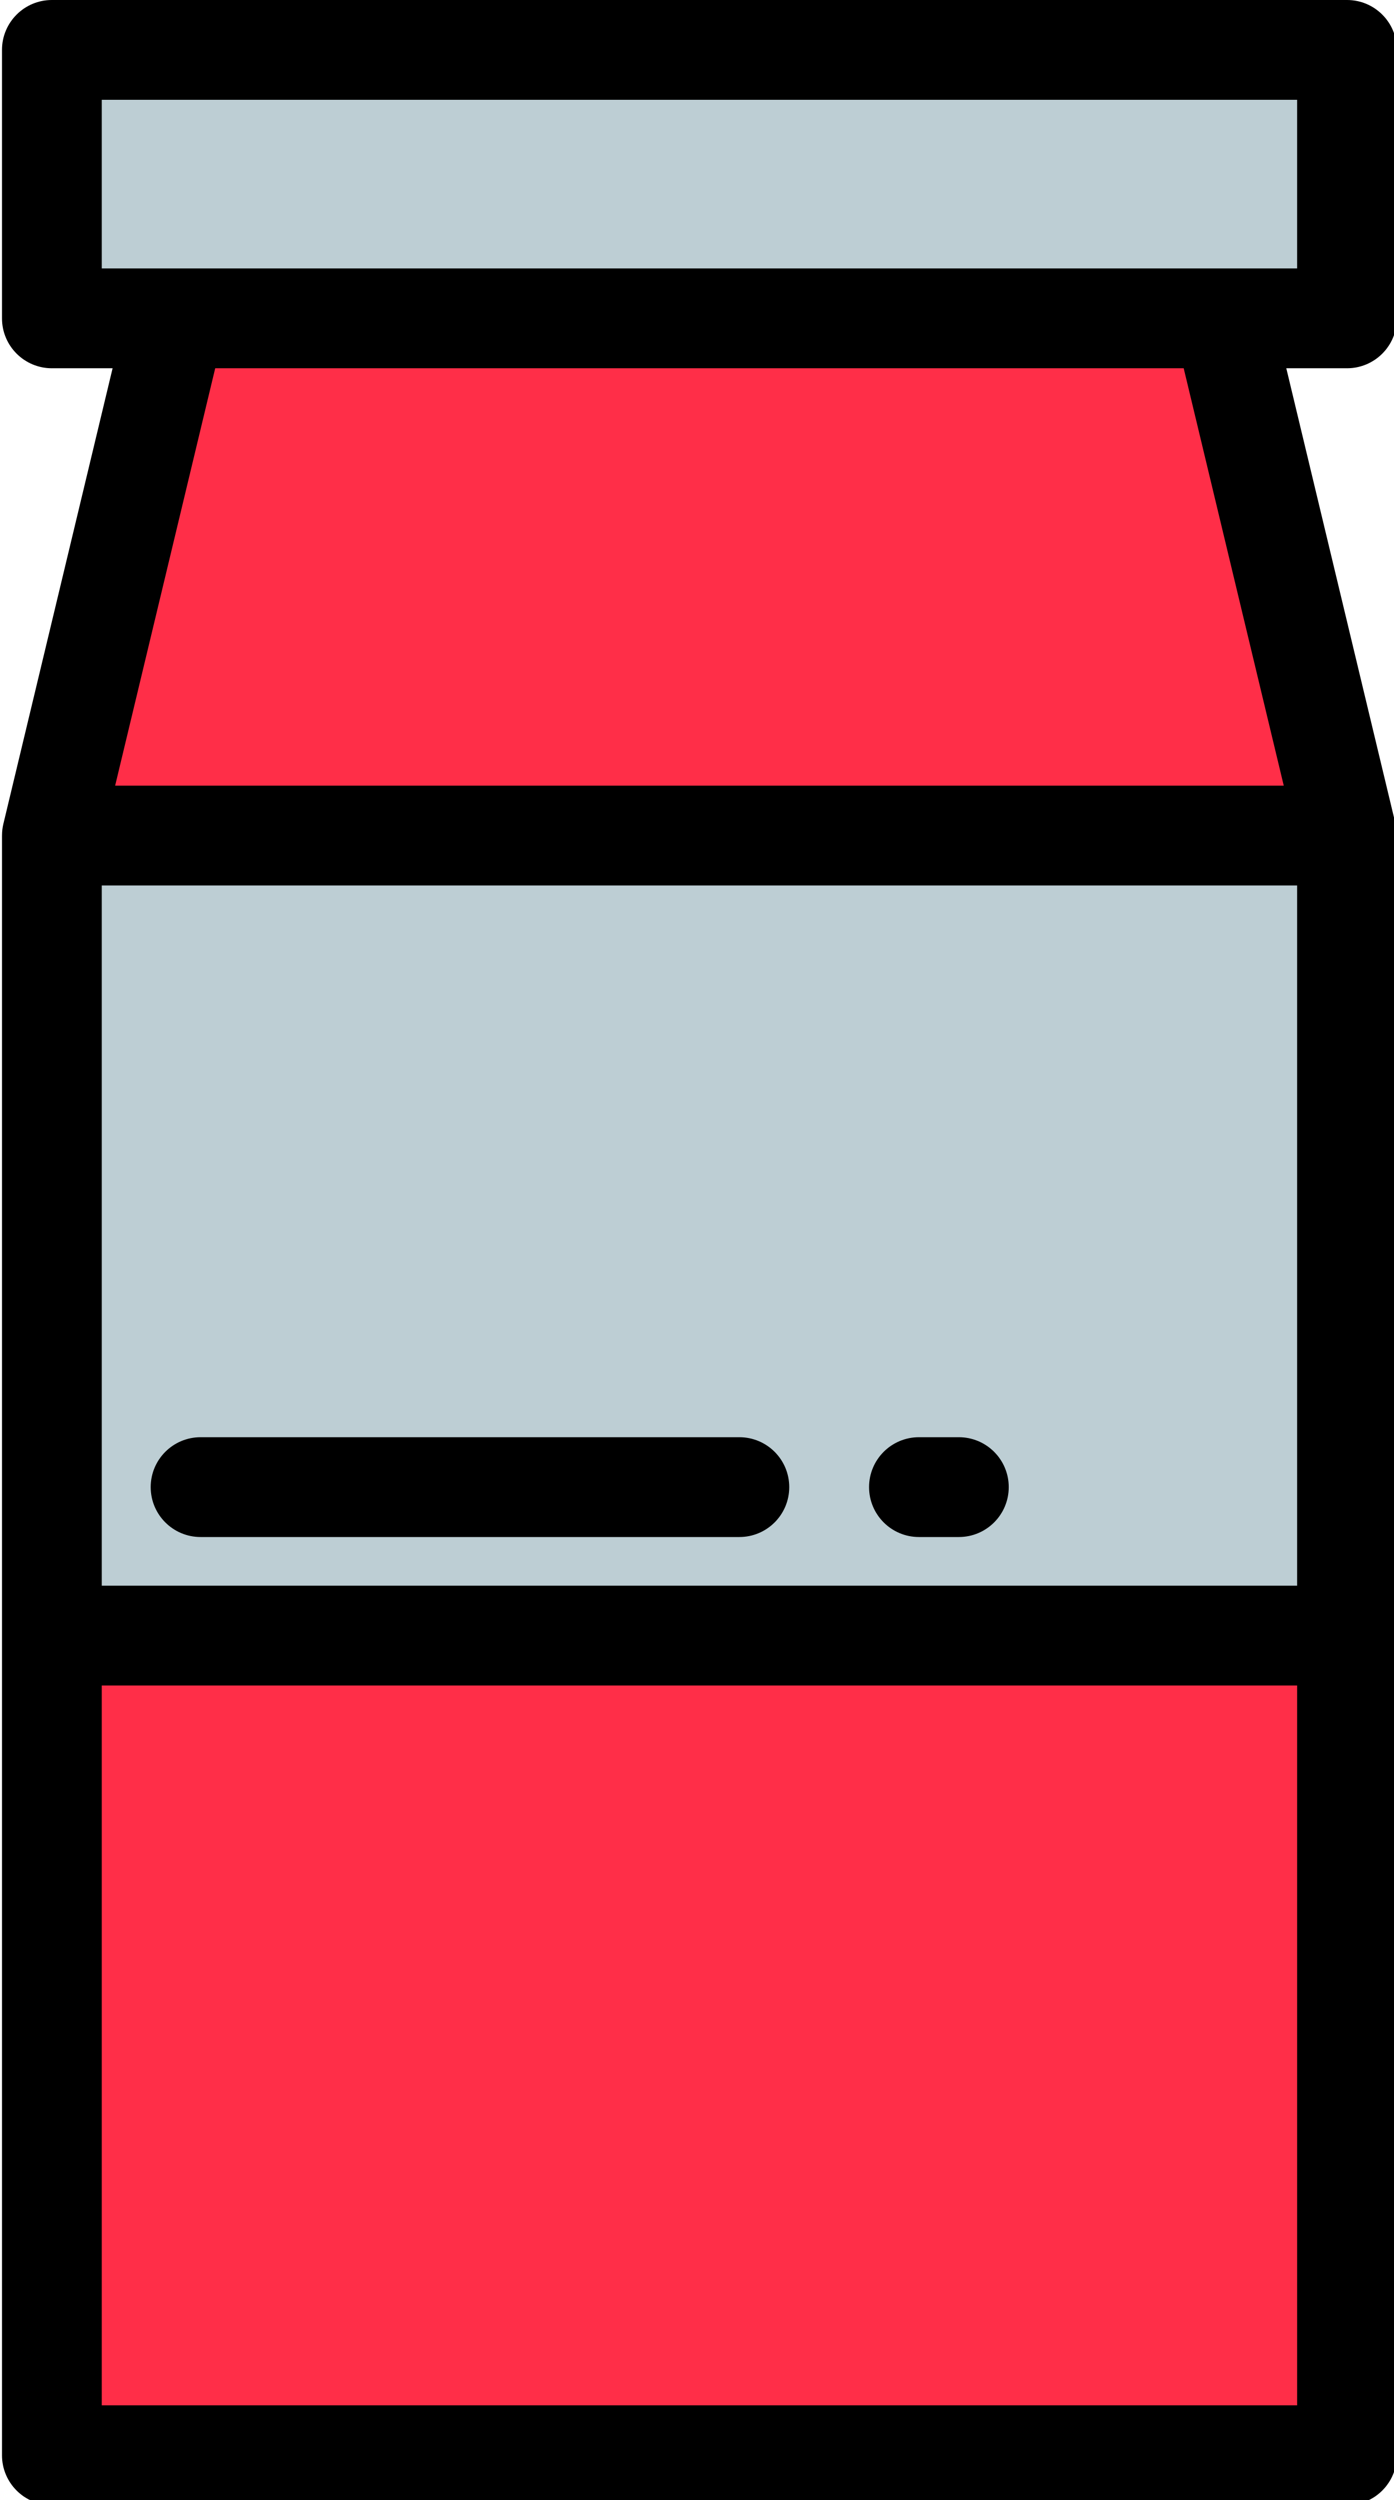<?xml version="1.0" encoding="UTF-8" standalone="no" ?>
<!DOCTYPE svg PUBLIC "-//W3C//DTD SVG 1.1//EN" "http://www.w3.org/Graphics/SVG/1.1/DTD/svg11.dtd">
<svg xmlns="http://www.w3.org/2000/svg" xmlns:xlink="http://www.w3.org/1999/xlink" version="1.1" width="285" height="511" viewBox="0 0 285 511" xml:space="preserve">
<desc>Created with Fabric.js 3.6.3</desc>
<defs>
</defs>
<g transform="matrix(1 0 0 1 143 256)"  >
<g style=""   >
		<g transform="matrix(1 0 0 1 0 162.04)" id="Layer_1"  >
<rect style="stroke: none; stroke-width: 1; stroke-dasharray: none; stroke-linecap: butt; stroke-dashoffset: 0; stroke-linejoin: miter; stroke-miterlimit: 4; fill: rgb(255,46,72); fill-rule: nonzero; opacity: 1;"  x="-132.396" y="-83.761" rx="0" ry="0" width="264.792" height="167.522" />
</g>
		<g transform="matrix(1 0 0 1 0 -3.48)" id="Layer_1"  >
<rect style="stroke: none; stroke-width: 1; stroke-dasharray: none; stroke-linecap: butt; stroke-dashoffset: 0; stroke-linejoin: miter; stroke-miterlimit: 4; fill: rgb(189,206,212); fill-rule: nonzero; opacity: 1;"  x="-132.396" y="-81.757" rx="0" ry="0" width="264.792" height="163.514" />
</g>
		<g transform="matrix(1 0 0 1 0 -138.08)" id="Layer_1"  >
<polygon style="stroke: none; stroke-width: 1; stroke-dasharray: none; stroke-linecap: butt; stroke-dashoffset: 0; stroke-linejoin: miter; stroke-miterlimit: 4; fill: rgb(255,46,72); fill-rule: nonzero; opacity: 1;"  points="-107.05,-52.85 -132.39,52.85 132.39,52.85 107.05,-52.85 " />
</g>
		<g transform="matrix(1 0 0 1 0 -218.37)" id="Layer_1"  >
<rect style="stroke: none; stroke-width: 1; stroke-dasharray: none; stroke-linecap: butt; stroke-dashoffset: 0; stroke-linejoin: miter; stroke-miterlimit: 4; fill: rgb(189,206,212); fill-rule: nonzero; opacity: 1;"  x="-132.396" y="-27.434" rx="0" ry="0" width="264.792" height="54.868" />
</g>
		<g transform="matrix(1 0 0 1 0 0)" id="Layer_1"  >
<path style="stroke: none; stroke-width: 1; stroke-dasharray: none; stroke-linecap: butt; stroke-dashoffset: 0; stroke-linejoin: miter; stroke-miterlimit: 4; fill: rgb(0,0,0); fill-rule: nonzero; opacity: 1;"  transform=" translate(-256, -256)" d="M 113.406 501.801 c 0 5.632 4.567 10.199 10.199 10.199 h 264.789 c 5.632 0 10.199 -4.567 10.199 -10.199 V 170.768 c 0 -0.006 -0.003 -0.011 -0.003 -0.016 c -0.001 -0.788 -0.091 -1.58 -0.277 -2.362 l -22.332 -93.124 h 12.413 c 5.632 0 10.199 -4.567 10.199 -10.199 V 10.199 C 398.594 4.567 394.026 0 388.394 0 H 123.606 c -5.632 0 -10.199 4.567 -10.199 10.199 v 54.868 c 0 5.632 4.567 10.199 10.199 10.199 h 12.414 l -22.332 93.124 c -0.187 0.779 -0.276 1.57 -0.277 2.356 c 0 0.008 -0.003 0.014 -0.003 0.022 v 331.032 H 113.406 z M 133.805 180.968 h 244.39 v 143.114 h -244.39 V 180.968 z M 378.196 491.602 H 133.805 V 344.48 h 244.39 v 147.121 H 378.196 z M 375.461 160.569 H 136.54 l 20.458 -85.303 h 198.006 L 375.461 160.569 z M 133.805 54.868 V 20.398 h 244.39 v 34.469 H 133.805 z" stroke-linecap="round" />
</g>
		<g transform="matrix(1 0 0 1 -46.92 47.94)" id="Layer_1"  >
<path style="stroke: none; stroke-width: 1; stroke-dasharray: none; stroke-linecap: butt; stroke-dashoffset: 0; stroke-linejoin: miter; stroke-miterlimit: 4; fill: rgb(0,0,0); fill-rule: nonzero; opacity: 1;"  transform=" translate(-209.08, -303.94)" d="M 264.16 293.737 H 154.008 c -5.632 0 -10.199 4.567 -10.199 10.199 c 0 5.632 4.567 10.199 10.199 10.199 H 264.16 c 5.632 0 10.199 -4.567 10.199 -10.199 C 274.359 298.304 269.792 293.737 264.16 293.737 z" stroke-linecap="round" />
</g>
		<g transform="matrix(1 0 0 1 48.96 47.94)" id="Layer_1"  >
<path style="stroke: none; stroke-width: 1; stroke-dasharray: none; stroke-linecap: butt; stroke-dashoffset: 0; stroke-linejoin: miter; stroke-miterlimit: 4; fill: rgb(0,0,0); fill-rule: nonzero; opacity: 1;"  transform=" translate(-304.96, -303.94)" d="M 309.036 293.737 h -8.159 c -5.632 0 -10.199 4.567 -10.199 10.199 c 0 5.632 4.567 10.199 10.199 10.199 h 8.159 c 5.632 0 10.199 -4.567 10.199 -10.199 C 319.236 298.304 314.668 293.737 309.036 293.737 z" stroke-linecap="round" />
</g>
</g>
</g>
</svg>